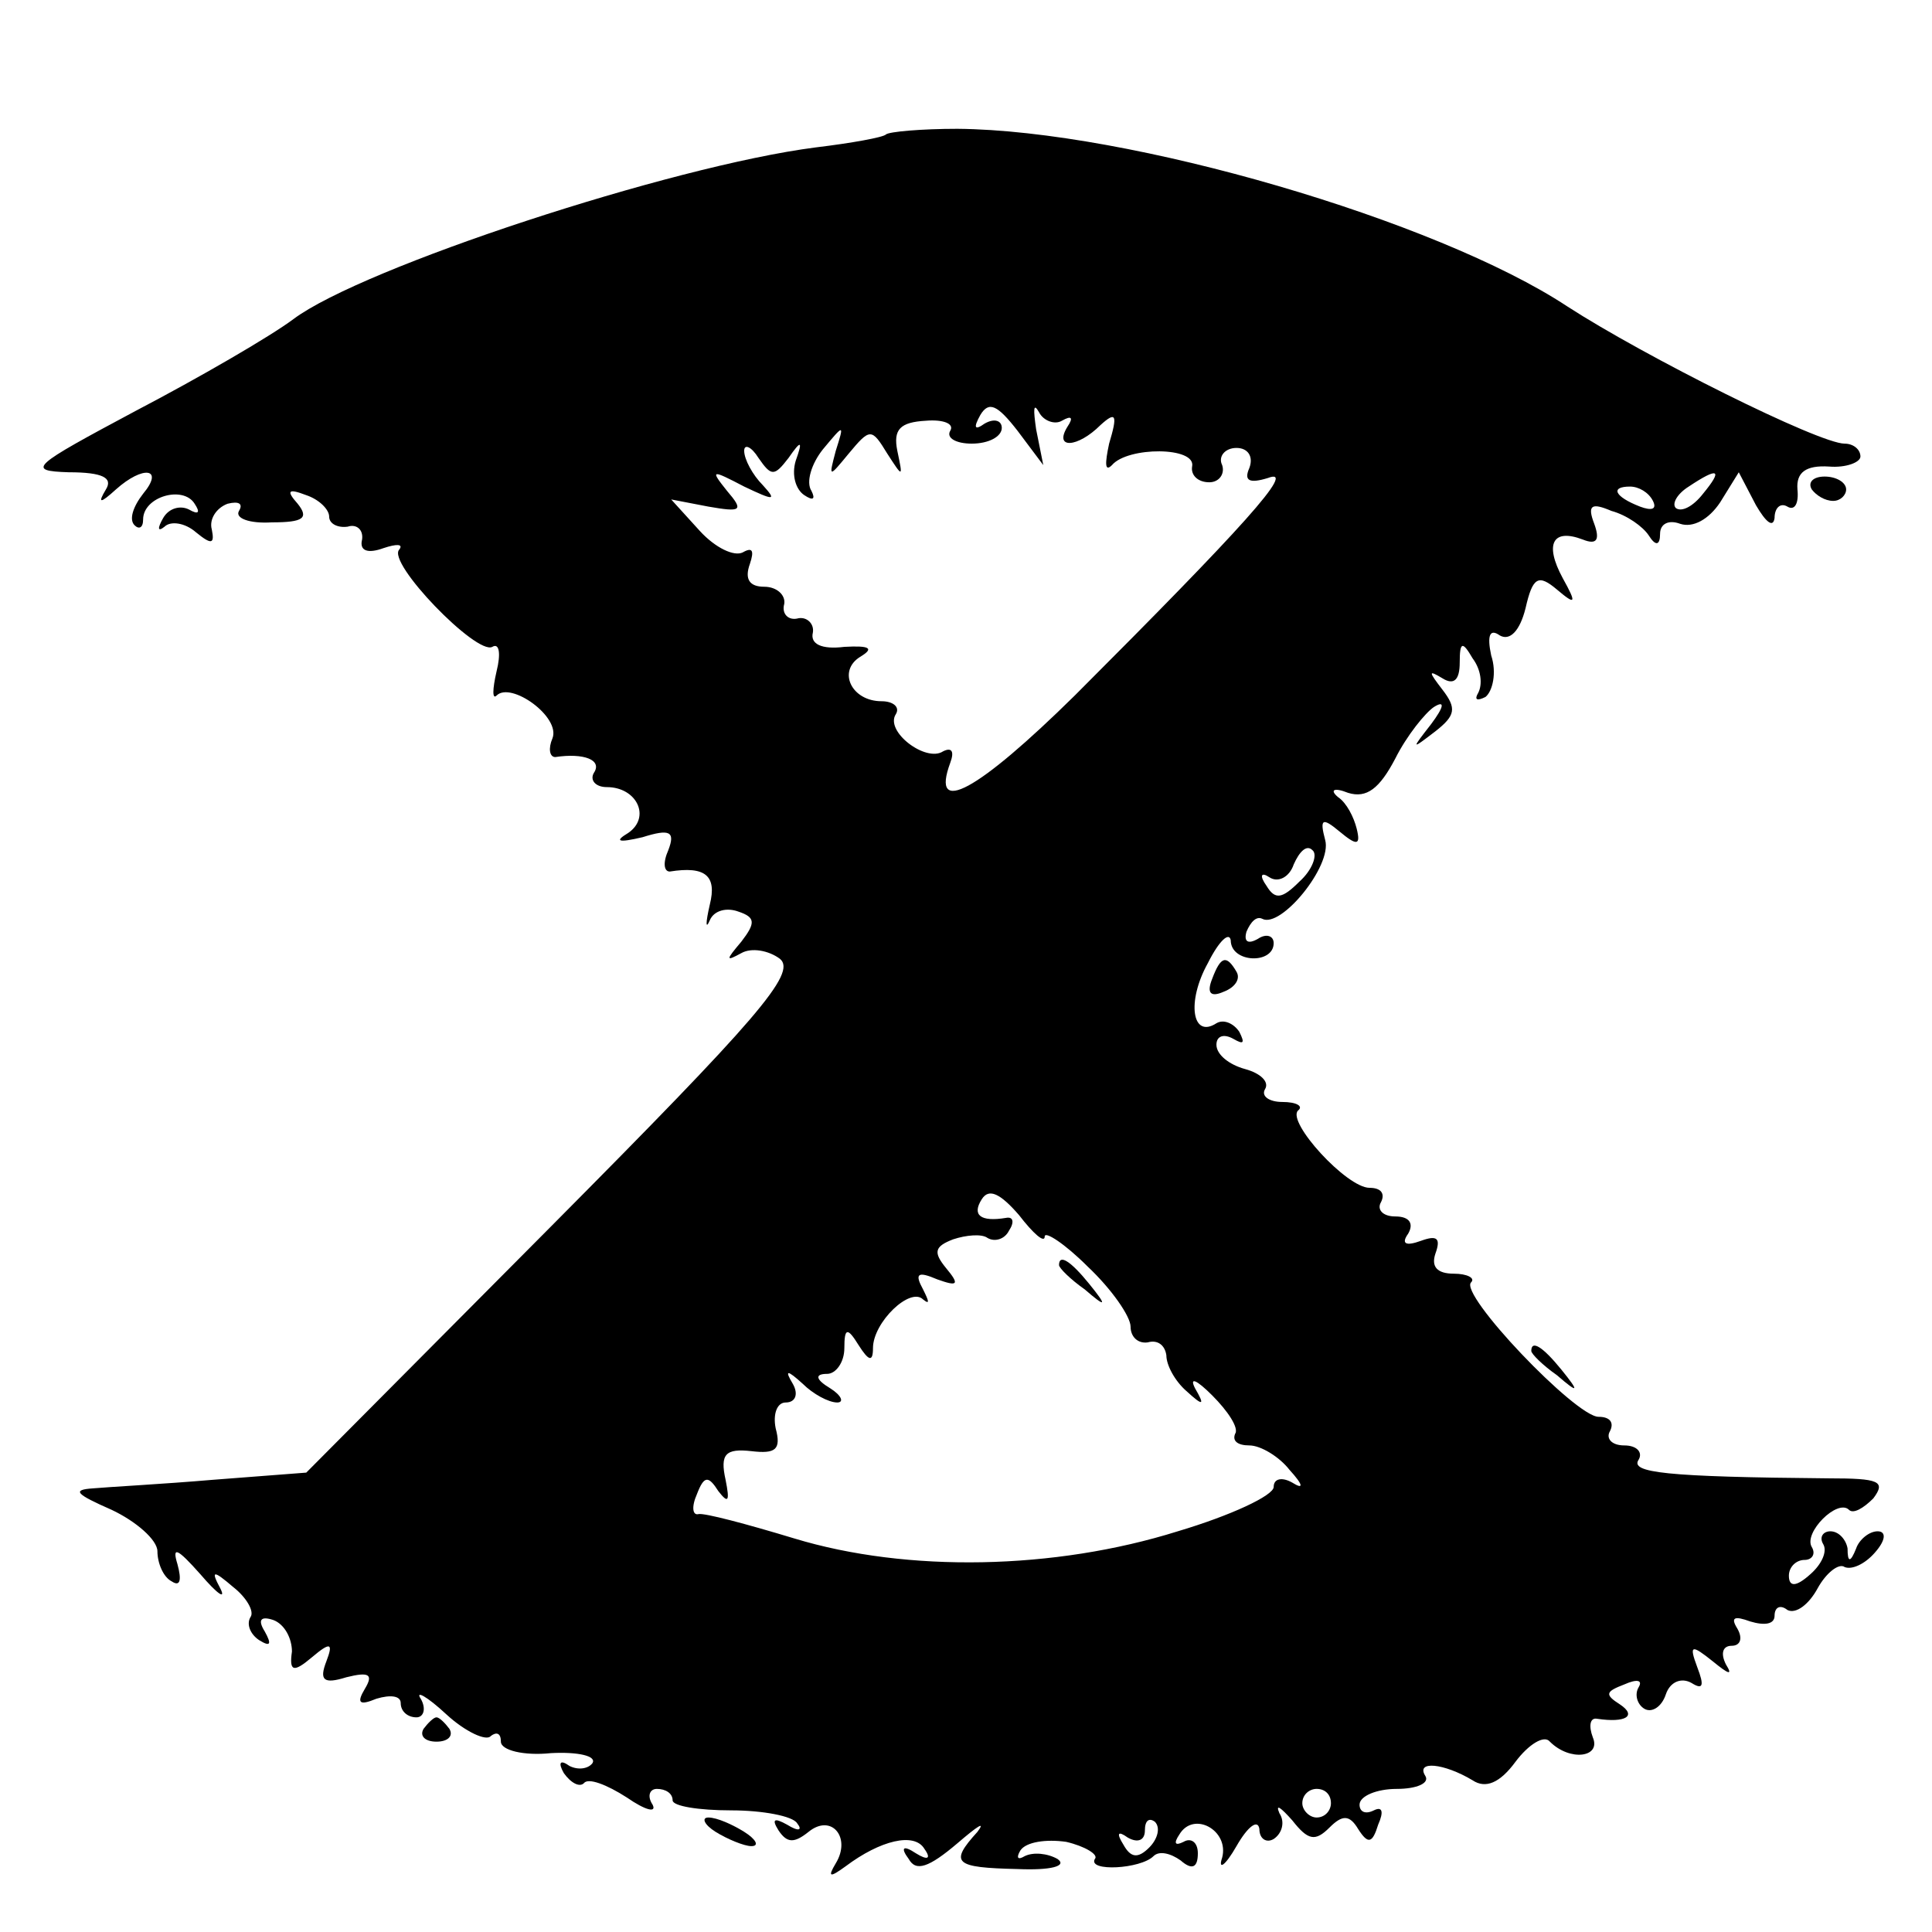 <?xml version="1.0" standalone="no"?>
<!DOCTYPE svg PUBLIC "-//W3C//DTD SVG 20010904//EN"
 "http://www.w3.org/TR/2001/REC-SVG-20010904/DTD/svg10.dtd">
<svg version="1.0" xmlns="http://www.w3.org/2000/svg"
 width="135pt" height="135pt" viewBox="0 0 135 135"
 preserveAspectRatio="xMidYMid meet">
<g transform="translate(0,135) scale(0.1,-0.1)"
fill="#000000" stroke="none">
<path d="M619 1256 c-2 -2 -24 -6 -49 -9 -101 -13 -317 -84 -365 -120 -16 -12
-66 -41 -110 -64 -73 -39 -77 -42 -47 -43 24 0 31 -4 26 -12 -6 -10 -4 -10 7
0 19 17 34 15 19 -3 -7 -9 -10 -18 -6 -22 3 -3 6 -2 6 4 0 16 28 24 36 11 4
-6 3 -8 -4 -4 -6 3 -14 1 -18 -6 -4 -7 -4 -10 1 -6 4 4 14 3 22 -4 11 -9 13
-8 11 2 -2 7 3 15 11 18 8 2 11 0 8 -5 -3 -5 7 -9 23 -8 22 0 26 3 18 13 -8 9
-7 11 6 6 9 -3 16 -10 16 -15 0 -5 6 -8 13 -7 6 2 11 -2 10 -9 -2 -8 4 -10 15
-6 9 3 14 3 11 -1 -9 -9 54 -74 65 -68 5 3 6 -5 3 -17 -3 -13 -3 -20 0 -17 10
10 45 -15 39 -30 -3 -7 -2 -13 2 -13 20 3 33 -2 27 -11 -3 -5 1 -10 9 -10 21
0 31 -21 15 -32 -10 -6 -7 -7 10 -3 19 6 23 4 18 -9 -4 -9 -3 -15 1 -15 25 4
33 -3 28 -23 -3 -13 -3 -18 0 -11 3 7 12 9 20 6 12 -4 12 -8 2 -21 -11 -13
-11 -14 0 -8 7 4 19 2 27 -4 12 -10 -16 -42 -159 -186 l-172 -173 -65 -5 c-35
-3 -73 -5 -84 -6 -15 -1 -12 -4 13 -15 17 -8 32 -21 32 -29 0 -8 4 -18 10 -21
6 -4 7 1 4 12 -4 13 0 11 16 -7 12 -14 18 -18 14 -10 -7 13 -5 13 9 1 9 -7 15
-17 12 -21 -3 -5 0 -12 6 -16 8 -5 9 -3 4 6 -5 8 -3 11 6 8 8 -3 13 -13 13
-22 -2 -14 1 -15 14 -4 13 11 15 10 10 -3 -5 -13 -2 -16 14 -11 16 4 19 2 13
-8 -6 -10 -4 -12 8 -7 10 3 17 2 17 -3 0 -6 5 -10 11 -10 5 0 7 6 3 13 -4 6 4
2 18 -11 13 -12 28 -19 31 -15 4 3 7 2 7 -4 0 -6 16 -10 35 -8 19 1 32 -2 29
-7 -3 -4 -10 -5 -16 -2 -7 5 -8 2 -4 -5 5 -7 11 -10 14 -7 3 4 16 -1 30 -10
13 -9 21 -11 18 -5 -4 6 -2 11 3 11 6 0 11 -3 11 -8 0 -4 18 -7 41 -7 22 0 43
-4 46 -9 4 -5 1 -6 -7 -1 -9 5 -11 4 -6 -4 6 -9 11 -9 21 -1 16 13 30 -4 19
-22 -6 -10 -4 -10 7 -2 24 18 48 24 55 12 5 -7 2 -8 -6 -3 -9 6 -11 4 -5 -4 5
-9 14 -6 34 11 14 12 20 16 14 8 -20 -22 -16 -25 28 -26 23 -1 35 2 28 7 -7 4
-17 5 -23 2 -5 -3 -6 -1 -3 4 4 6 18 8 32 6 13 -3 23 -9 20 -12 -5 -9 32 -7
41 2 4 4 12 2 19 -3 8 -7 12 -5 12 5 0 8 -5 11 -10 8 -6 -3 -7 -1 -3 5 10 17
35 3 30 -16 -3 -9 2 -6 10 8 8 14 15 19 16 12 0 -7 5 -10 10 -7 6 4 8 12 4 18
-3 7 1 4 9 -5 11 -14 16 -15 26 -5 9 9 14 9 20 -1 7 -11 10 -10 14 3 4 9 3 13
-3 10 -6 -3 -10 -1 -10 4 0 6 12 11 26 11 14 0 23 4 20 9 -7 11 13 9 33 -3 9
-6 19 -2 30 13 9 12 20 19 24 14 14 -14 36 -11 30 3 -3 8 -2 14 3 13 20 -3 28
2 16 10 -11 7 -10 9 3 14 9 4 13 3 10 -2 -3 -5 -1 -12 4 -15 5 -3 12 1 15 10
3 9 11 12 18 8 8 -5 9 -2 4 11 -6 16 -4 16 11 4 11 -9 14 -10 9 -2 -4 8 -2 13
4 13 6 0 8 5 4 12 -5 8 -2 9 9 5 10 -3 17 -2 17 4 0 6 4 8 9 4 6 -3 15 4 21
15 6 11 15 18 19 15 5 -2 14 2 21 10 8 9 8 15 2 15 -6 0 -13 -6 -15 -12 -4
-10 -6 -10 -6 0 -1 6 -6 12 -12 12 -5 0 -8 -4 -5 -9 3 -5 -1 -14 -9 -21 -10
-9 -15 -9 -15 -1 0 6 5 11 11 11 5 0 8 4 5 9 -6 10 18 34 26 26 3 -3 10 1 17
8 9 12 4 14 -31 14 -115 1 -139 4 -133 13 3 5 -1 10 -10 10 -9 0 -13 5 -10 10
3 6 0 10 -8 10 -16 0 -98 86 -89 94 3 3 -3 6 -12 6 -12 0 -16 5 -13 14 4 11 1
13 -10 9 -11 -4 -14 -2 -9 5 4 7 1 12 -9 12 -9 0 -13 5 -10 10 3 6 0 10 -8 10
-16 0 -58 46 -50 54 4 3 -1 6 -11 6 -9 0 -15 4 -12 9 3 5 -3 11 -14 14 -11 3
-20 10 -20 17 0 6 5 8 12 4 7 -4 8 -3 4 5 -4 6 -11 9 -16 6 -17 -11 -21 15 -6
42 8 16 15 22 16 16 0 -16 30 -17 30 -2 0 5 -5 7 -11 3 -7 -4 -10 -2 -8 5 3 7
7 11 11 9 13 -7 49 37 44 55 -4 15 -2 16 10 6 12 -10 15 -10 12 2 -2 8 -7 18
-13 22 -6 5 -3 7 7 3 13 -4 22 3 33 24 8 16 21 32 27 36 8 5 7 0 -2 -12 -14
-18 -14 -18 3 -5 14 11 15 16 5 29 -10 13 -10 14 0 8 8 -5 12 -1 12 11 0 15 2
15 9 3 6 -8 7 -18 4 -24 -3 -5 -1 -6 5 -3 5 4 8 17 4 29 -3 14 -1 19 6 14 7
-4 14 3 18 19 5 22 9 24 22 13 13 -11 14 -10 4 8 -13 24 -7 35 14 27 10 -4 12
0 8 11 -5 13 -2 15 12 9 11 -3 22 -11 26 -17 5 -8 8 -7 8 1 0 7 6 10 14 7 9
-3 20 3 28 15 l13 21 12 -23 c7 -12 12 -16 13 -9 0 7 4 11 9 8 5 -3 8 2 7 12
-1 12 6 17 22 16 12 -1 22 3 22 7 0 5 -5 9 -11 9 -18 0 -140 61 -194 96 -91
60 -306 123 -426 124 -25 0 -48 -2 -50 -4z m105 -206 c-2 14 -2 19 2 12 3 -6
11 -9 16 -6 7 4 8 2 4 -4 -10 -16 7 -15 23 1 11 10 12 7 6 -13 -3 -14 -3 -20
2 -15 11 13 59 13 56 -1 -1 -6 4 -11 12 -11 7 0 11 6 9 12 -3 6 2 12 10 12 8
0 12 -6 9 -14 -4 -9 0 -11 13 -7 21 8 -18 -35 -135 -152 -68 -67 -101 -85 -87
-47 3 8 1 11 -5 8 -12 -8 -41 14 -33 26 3 5 -2 9 -10 9 -21 0 -31 21 -15 31
10 6 7 8 -11 7 -16 -2 -24 2 -22 10 1 6 -4 11 -10 10 -7 -2 -12 3 -10 10 1 6
-5 12 -14 12 -10 0 -14 5 -10 16 3 9 2 12 -5 8 -6 -3 -19 3 -30 15 l-20 22 26
-5 c23 -4 25 -3 13 11 -12 15 -11 15 12 3 21 -10 23 -10 13 1 -7 7 -13 18 -13
24 0 5 5 3 10 -5 9 -13 11 -13 21 0 9 13 10 12 5 -2 -3 -10 0 -20 6 -24 6 -4
8 -3 5 3 -4 6 0 19 8 29 15 18 15 18 9 -1 -5 -19 -5 -19 9 -2 15 18 16 18 27
0 11 -17 11 -17 7 2 -3 15 2 20 20 21 12 1 20 -2 17 -7 -3 -5 4 -9 15 -9 12 0
21 5 21 11 0 5 -5 7 -12 3 -7 -5 -8 -3 -3 6 6 10 12 7 26 -11 l18 -24 -5 25z
m466 -45 c-7 -9 -15 -13 -19 -10 -3 3 1 10 9 15 21 14 24 12 10 -5z m-35 -5
c3 -6 -1 -7 -9 -4 -18 7 -21 14 -7 14 6 0 13 -4 16 -10z m-247 -266 c-12 -12
-17 -13 -23 -3 -5 7 -4 10 2 6 6 -4 14 0 17 9 4 9 9 14 13 10 4 -3 0 -14 -9
-22z m-178 -248 c0 4 14 -5 30 -21 17 -16 30 -35 30 -42 0 -7 5 -12 12 -11 7
2 12 -2 13 -9 0 -7 6 -18 14 -25 12 -11 13 -10 6 2 -4 8 1 6 12 -5 11 -11 19
-23 16 -27 -2 -5 2 -8 10 -8 8 0 21 -8 28 -17 10 -11 10 -14 2 -9 -7 4 -13 3
-13 -3 0 -6 -30 -20 -67 -31 -86 -27 -189 -29 -268 -5 -33 10 -63 18 -67 17
-4 -1 -5 5 -1 14 5 13 8 13 15 2 7 -9 8 -7 5 8 -4 18 0 22 18 20 17 -2 21 1
17 16 -2 10 1 18 7 18 7 0 9 6 5 13 -6 10 -4 10 7 0 7 -7 18 -13 24 -13 5 0 3
5 -5 10 -10 6 -11 10 -2 10 6 0 12 8 12 18 0 14 2 15 10 2 7 -11 10 -12 10 -2
0 18 26 43 35 34 5 -4 4 -1 0 7 -6 11 -4 13 10 7 14 -5 16 -4 6 8 -9 11 -8 15
5 20 9 3 20 4 24 1 5 -3 12 -1 15 5 4 6 3 10 -2 9 -18 -3 -24 2 -17 13 5 8 13
4 26 -11 10 -13 18 -20 18 -15z m200 -396 c0 -5 -4 -10 -10 -10 -5 0 -10 5
-10 10 0 6 5 10 10 10 6 0 10 -4 10 -10z m-127 -31 c-8 -8 -13 -7 -18 2 -5 8
-4 10 3 5 7 -4 12 -2 12 5 0 7 3 9 7 6 4 -4 2 -12 -4 -18z"/>
<path d="M740 466 c0 -2 8 -10 18 -17 15 -13 16 -12 3 4 -13 16 -21 21 -21 13z"/>
<path d="M1266 1008 c3 -4 9 -8 15 -8 5 0 9 4 9 8 0 5 -7 9 -15 9 -8 0 -12 -4
-9 -9z"/>
<path d="M847 666 c-4 -10 -1 -13 8 -9 8 3 12 9 9 14 -7 12 -11 11 -17 -5z"/>
<path d="M1070 406 c0 -2 8 -10 18 -17 15 -13 16 -12 3 4 -13 16 -21 21 -21
13z"/>
<path d="M296 142 c-3 -5 1 -9 9 -9 8 0 12 4 9 9 -3 4 -7 8 -9 8 -2 0 -6 -4
-9 -8z"/>
<path d="M500 70 c8 -5 20 -10 25 -10 6 0 3 5 -5 10 -8 5 -19 10 -25 10 -5 0
-3 -5 5 -10z"/>
</g>
</svg>
